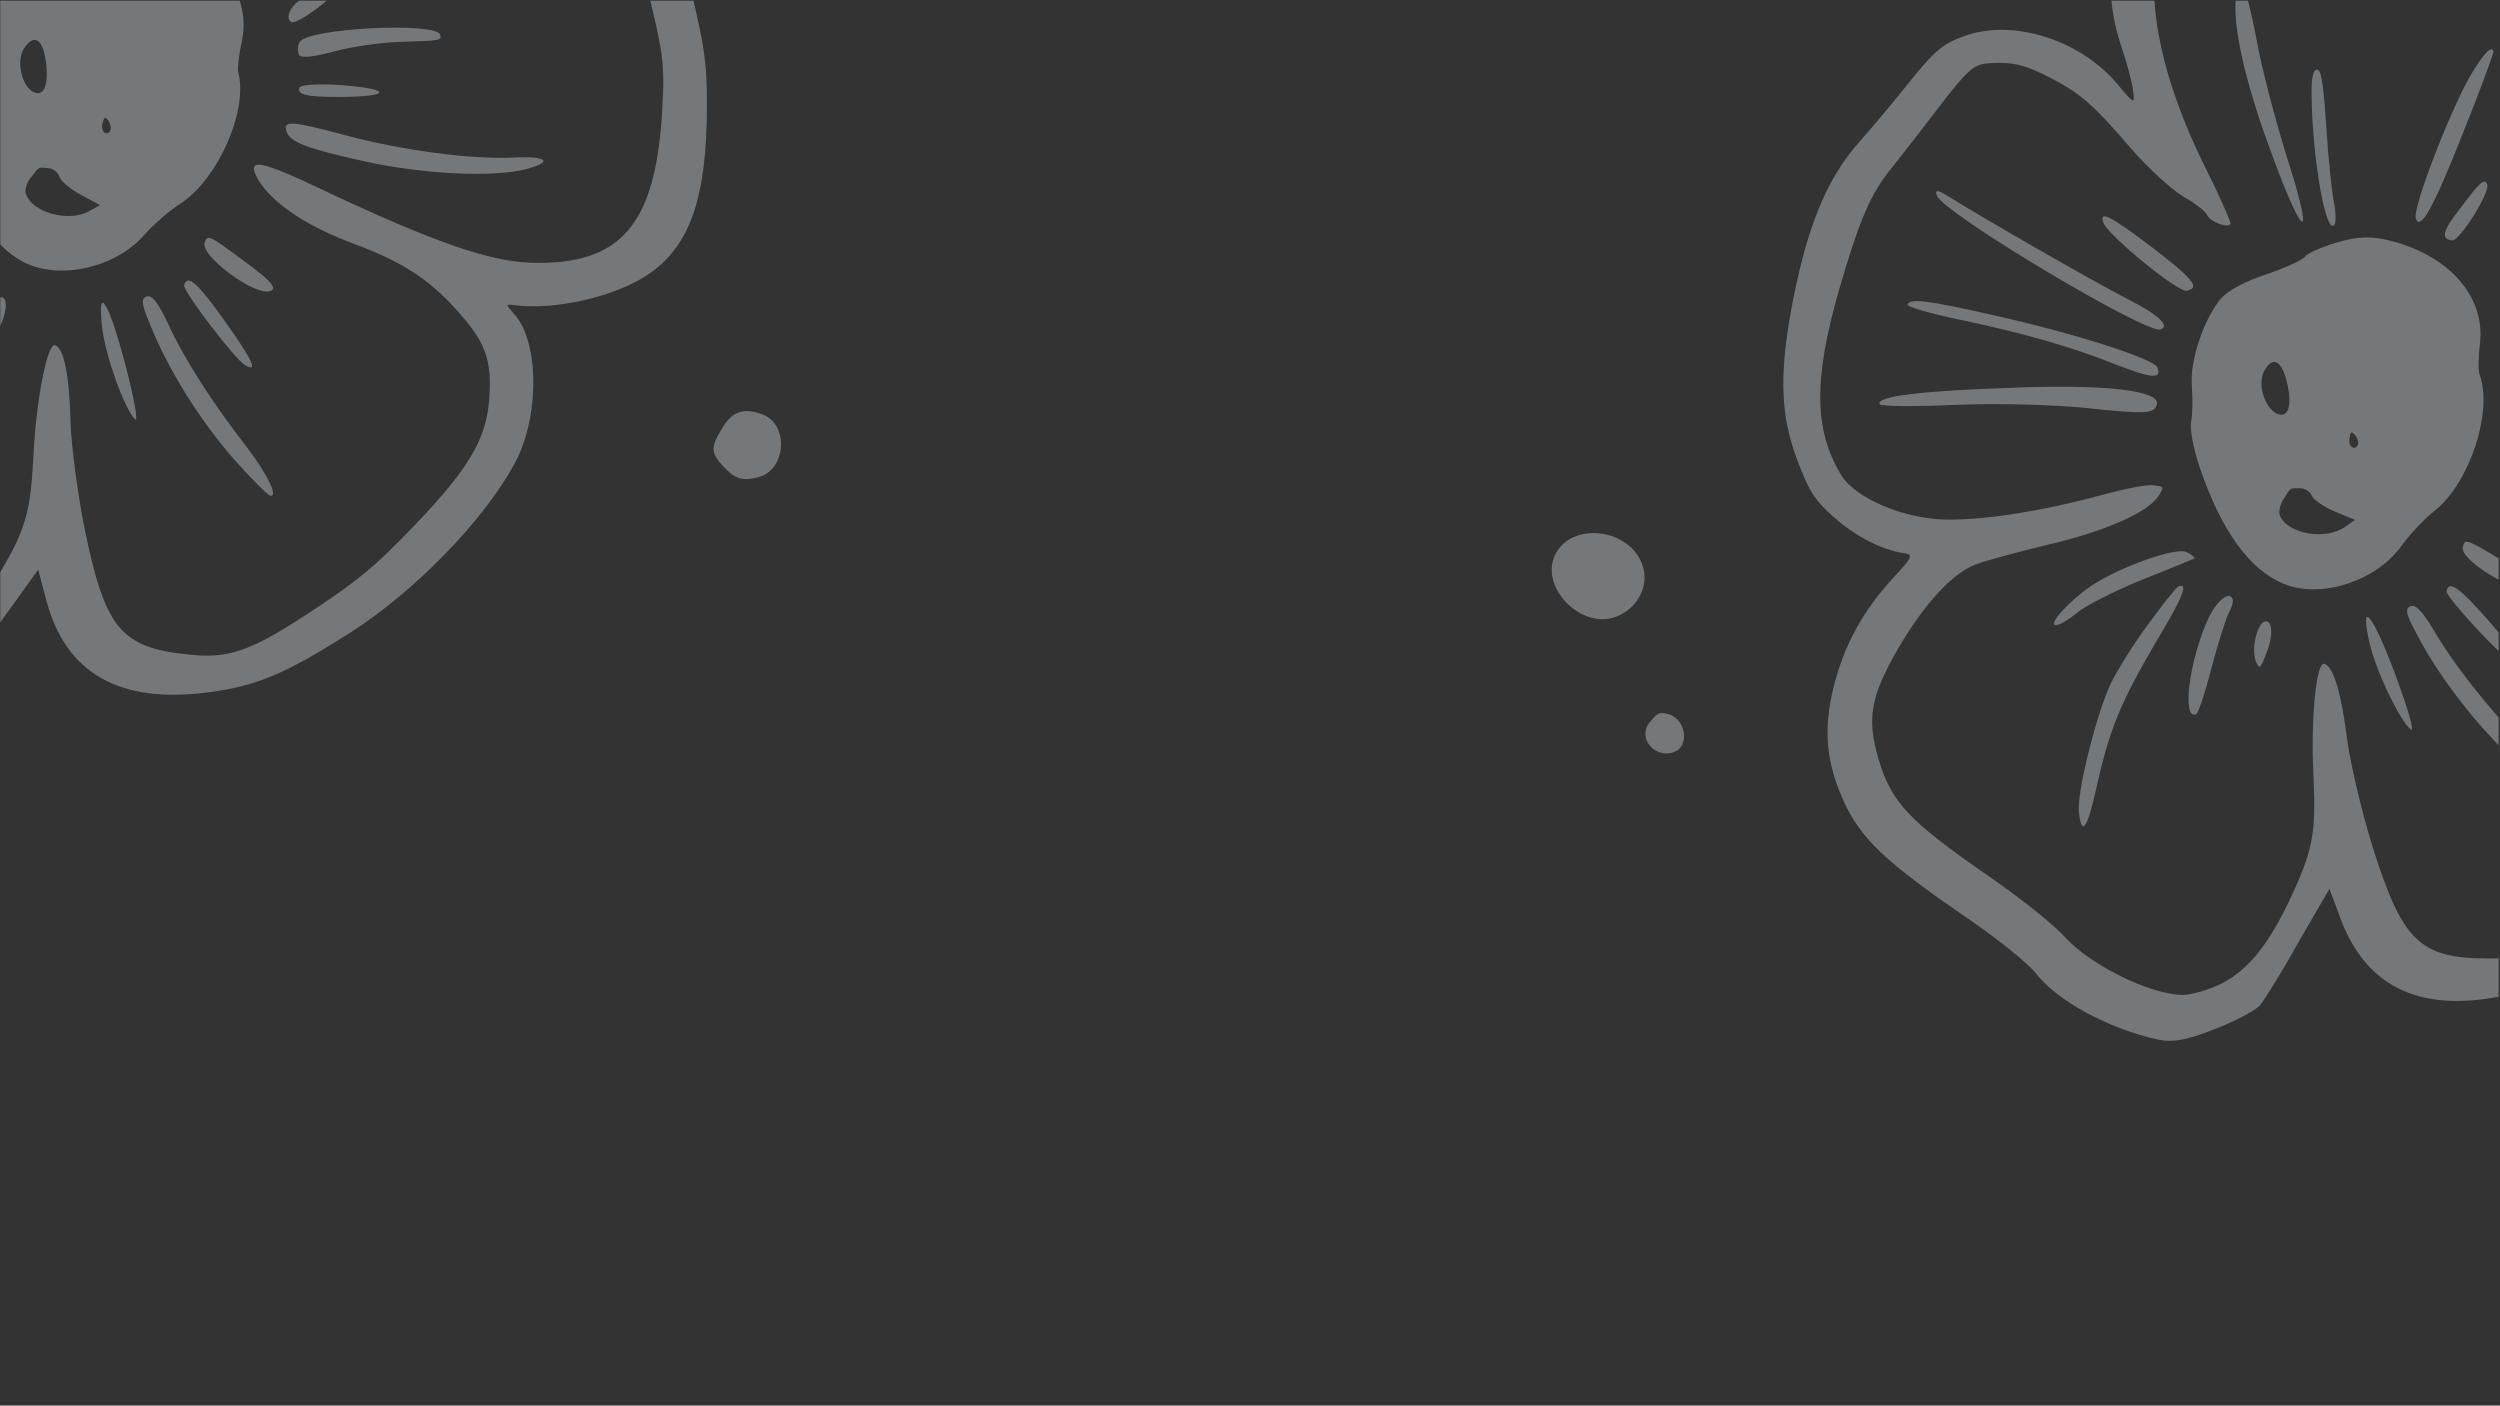 <svg xmlns="http://www.w3.org/2000/svg" xmlns:xlink="http://www.w3.org/1999/xlink" width="1366" zoomAndPan="magnify" viewBox="0 0 1024.5 576" height="768" preserveAspectRatio="xMidYMid meet" version="1.0"><rect x="0" y="0" width="1024.5" height="576" fill="#333333" stroke="none"/><defs><filter x="0%" y="0%" width="100%" height="100%" id="7b9de10a29"><feColorMatrix values="0 0 0 0 1 0 0 0 0 1 0 0 0 0 1 0 0 0 1 0" color-interpolation-filters="sRGB"/></filter><clipPath id="199e9db903"><path d="M 571 0.141 L 1024 0.141 L 1024 517 L 571 517 Z M 571 0.141 " clip-rule="nonzero"/></clipPath><mask id="981e5f9418"><g filter="url(#7b9de10a29)"><rect x="-102.45" width="1229.4" fill="#000000" y="-57.6" height="691.2" fill-opacity="0.37"/></g></mask><clipPath id="209fc9b439"><path d="M 159 0.141 L 453 0.141 L 453 427 L 159 427 Z M 159 0.141 " clip-rule="nonzero"/></clipPath><clipPath id="2e4f937711"><path d="M -5.133 66.031 L 537.797 -136.477 L 706.508 315.852 L 163.574 518.355 Z M -5.133 66.031 " clip-rule="nonzero"/></clipPath><clipPath id="3713ab4d2e"><path d="M -5.133 66.031 L 537.797 -136.477 L 706.508 315.852 L 163.574 518.355 Z M -5.133 66.031 " clip-rule="nonzero"/></clipPath><clipPath id="a16148e2e2"><path d="M 75.18 36.074 L 537.816 -136.48 L 706.586 316.004 L 243.949 488.562 Z M 75.18 36.074 " clip-rule="nonzero"/></clipPath><clipPath id="d64d2d3a9f"><path d="M 75.18 36.074 L 537.816 -136.48 L 706.508 315.797 L 243.871 488.352 Z M 75.18 36.074 " clip-rule="nonzero"/></clipPath><clipPath id="adf6565303"><path d="M 345 0.141 L 373 0.141 L 373 91 L 345 91 Z M 345 0.141 " clip-rule="nonzero"/></clipPath><clipPath id="1ba2cff460"><path d="M -5.133 66.031 L 537.797 -136.477 L 706.508 315.852 L 163.574 518.355 Z M -5.133 66.031 " clip-rule="nonzero"/></clipPath><clipPath id="8df261b9c3"><path d="M -5.133 66.031 L 537.797 -136.477 L 706.508 315.852 L 163.574 518.355 Z M -5.133 66.031 " clip-rule="nonzero"/></clipPath><clipPath id="27e195945e"><path d="M 222 78 L 316 78 L 316 136 L 222 136 Z M 222 78 " clip-rule="nonzero"/></clipPath><clipPath id="cff7ae38bd"><path d="M -5.133 66.031 L 537.797 -136.477 L 706.508 315.852 L 163.574 518.355 Z M -5.133 66.031 " clip-rule="nonzero"/></clipPath><clipPath id="95901df2f0"><path d="M -5.133 66.031 L 537.797 -136.477 L 706.508 315.852 L 163.574 518.355 Z M -5.133 66.031 " clip-rule="nonzero"/></clipPath><clipPath id="b16c7310cb"><path d="M 376 28 L 387 28 L 387 93 L 376 93 Z M 376 28 " clip-rule="nonzero"/></clipPath><clipPath id="6817b2e30b"><path d="M -5.133 66.031 L 537.797 -136.477 L 706.508 315.852 L 163.574 518.355 Z M -5.133 66.031 " clip-rule="nonzero"/></clipPath><clipPath id="ba2a1c322a"><path d="M -5.133 66.031 L 537.797 -136.477 L 706.508 315.852 L 163.574 518.355 Z M -5.133 66.031 " clip-rule="nonzero"/></clipPath><clipPath id="2c4876099b"><path d="M 418 20 L 451 20 L 451 91 L 418 91 Z M 418 20 " clip-rule="nonzero"/></clipPath><clipPath id="9e1fa42a40"><path d="M -5.133 66.031 L 537.797 -136.477 L 706.508 315.852 L 163.574 518.355 Z M -5.133 66.031 " clip-rule="nonzero"/></clipPath><clipPath id="d6159a2772"><path d="M -5.133 66.031 L 537.797 -136.477 L 706.508 315.852 L 163.574 518.355 Z M -5.133 66.031 " clip-rule="nonzero"/></clipPath><clipPath id="3af47babad"><path d="M 290 88 L 328 88 L 328 120 L 290 120 Z M 290 88 " clip-rule="nonzero"/></clipPath><clipPath id="6a1974b674"><path d="M -5.133 66.031 L 537.797 -136.477 L 706.508 315.852 L 163.574 518.355 Z M -5.133 66.031 " clip-rule="nonzero"/></clipPath><clipPath id="ad0f668ab7"><path d="M -5.133 66.031 L 537.797 -136.477 L 706.508 315.852 L 163.574 518.355 Z M -5.133 66.031 " clip-rule="nonzero"/></clipPath><clipPath id="62587460b4"><path d="M 210 123 L 314 123 L 314 154 L 210 154 Z M 210 123 " clip-rule="nonzero"/></clipPath><clipPath id="3b4a05a617"><path d="M -5.133 66.031 L 537.797 -136.477 L 706.508 315.852 L 163.574 518.355 Z M -5.133 66.031 " clip-rule="nonzero"/></clipPath><clipPath id="d9f167c77f"><path d="M -5.133 66.031 L 537.797 -136.477 L 706.508 315.852 L 163.574 518.355 Z M -5.133 66.031 " clip-rule="nonzero"/></clipPath><clipPath id="3e9beb07f7"><path d="M 199 158 L 313 158 L 313 169 L 199 169 Z M 199 158 " clip-rule="nonzero"/></clipPath><clipPath id="7e8a2fabac"><path d="M -5.133 66.031 L 537.797 -136.477 L 706.508 315.852 L 163.574 518.355 Z M -5.133 66.031 " clip-rule="nonzero"/></clipPath><clipPath id="95f9a1a12d"><path d="M -5.133 66.031 L 537.797 -136.477 L 706.508 315.852 L 163.574 518.355 Z M -5.133 66.031 " clip-rule="nonzero"/></clipPath><clipPath id="2257ab1cb9"><path d="M 430 74 L 449 74 L 449 99 L 430 99 Z M 430 74 " clip-rule="nonzero"/></clipPath><clipPath id="dc1d4e5e2b"><path d="M -5.133 66.031 L 537.797 -136.477 L 706.508 315.852 L 163.574 518.355 Z M -5.133 66.031 " clip-rule="nonzero"/></clipPath><clipPath id="11d4234373"><path d="M -5.133 66.031 L 537.797 -136.477 L 706.508 315.852 L 163.574 518.355 Z M -5.133 66.031 " clip-rule="nonzero"/></clipPath><clipPath id="f4d5241c52"><path d="M 326 97 L 447 97 L 447 242 L 326 242 Z M 326 97 " clip-rule="nonzero"/></clipPath><clipPath id="86169f14fe"><path d="M -5.133 66.031 L 537.797 -136.477 L 706.508 315.852 L 163.574 518.355 Z M -5.133 66.031 " clip-rule="nonzero"/></clipPath><clipPath id="a445d35041"><path d="M -5.133 66.031 L 537.797 -136.477 L 706.508 315.852 L 163.574 518.355 Z M -5.133 66.031 " clip-rule="nonzero"/></clipPath><clipPath id="8eb218182a"><path d="M 270 225 L 329 225 L 329 257 L 270 257 Z M 270 225 " clip-rule="nonzero"/></clipPath><clipPath id="bbdb9261bd"><path d="M -5.133 66.031 L 537.797 -136.477 L 706.508 315.852 L 163.574 518.355 Z M -5.133 66.031 " clip-rule="nonzero"/></clipPath><clipPath id="3740ce0e7a"><path d="M -5.133 66.031 L 537.797 -136.477 L 706.508 315.852 L 163.574 518.355 Z M -5.133 66.031 " clip-rule="nonzero"/></clipPath><clipPath id="928bea5ddd"><path d="M 280 240 L 324 240 L 324 339 L 280 339 Z M 280 240 " clip-rule="nonzero"/></clipPath><clipPath id="b495e24399"><path d="M -5.133 66.031 L 537.797 -136.477 L 706.508 315.852 L 163.574 518.355 Z M -5.133 66.031 " clip-rule="nonzero"/></clipPath><clipPath id="1b46f2084b"><path d="M -5.133 66.031 L 537.797 -136.477 L 706.508 315.852 L 163.574 518.355 Z M -5.133 66.031 " clip-rule="nonzero"/></clipPath><clipPath id="9f171aa41d"><path d="M 325 244 L 345 244 L 345 293 L 325 293 Z M 325 244 " clip-rule="nonzero"/></clipPath><clipPath id="0c6f7d9fdc"><path d="M -5.133 66.031 L 537.797 -136.477 L 706.508 315.852 L 163.574 518.355 Z M -5.133 66.031 " clip-rule="nonzero"/></clipPath><clipPath id="7cd1342eaa"><path d="M -5.133 66.031 L 537.797 -136.477 L 706.508 315.852 L 163.574 518.355 Z M -5.133 66.031 " clip-rule="nonzero"/></clipPath><clipPath id="d67b104d7b"><path d="M 438 222 L 453 222 L 453 242 L 438 242 Z M 438 222 " clip-rule="nonzero"/></clipPath><clipPath id="b0e889fc35"><path d="M -5.133 66.031 L 537.797 -136.477 L 706.508 315.852 L 163.574 518.355 Z M -5.133 66.031 " clip-rule="nonzero"/></clipPath><clipPath id="a3ad191877"><path d="M -5.133 66.031 L 537.797 -136.477 L 706.508 315.852 L 163.574 518.355 Z M -5.133 66.031 " clip-rule="nonzero"/></clipPath><clipPath id="af28f81c5b"><path d="M 352 254 L 360 254 L 360 274 L 352 274 Z M 352 254 " clip-rule="nonzero"/></clipPath><clipPath id="ce4ba659e7"><path d="M -5.133 66.031 L 537.797 -136.477 L 706.508 315.852 L 163.574 518.355 Z M -5.133 66.031 " clip-rule="nonzero"/></clipPath><clipPath id="b2427a0a02"><path d="M -5.133 66.031 L 537.797 -136.477 L 706.508 315.852 L 163.574 518.355 Z M -5.133 66.031 " clip-rule="nonzero"/></clipPath><clipPath id="89efa7a9eb"><path d="M 398 252 L 418 252 L 418 300 L 398 300 Z M 398 252 " clip-rule="nonzero"/></clipPath><clipPath id="4600b06f8b"><path d="M -5.133 66.031 L 537.797 -136.477 L 706.508 315.852 L 163.574 518.355 Z M -5.133 66.031 " clip-rule="nonzero"/></clipPath><clipPath id="5938a43f5c"><path d="M -5.133 66.031 L 537.797 -136.477 L 706.508 315.852 L 163.574 518.355 Z M -5.133 66.031 " clip-rule="nonzero"/></clipPath><clipPath id="6897affaee"><path d="M 431 240 L 453 240 L 453 274 L 431 274 Z M 431 240 " clip-rule="nonzero"/></clipPath><clipPath id="fcc694b372"><path d="M -5.133 66.031 L 537.797 -136.477 L 706.508 315.852 L 163.574 518.355 Z M -5.133 66.031 " clip-rule="nonzero"/></clipPath><clipPath id="71a8ba5570"><path d="M -5.133 66.031 L 537.797 -136.477 L 706.508 315.852 L 163.574 518.355 Z M -5.133 66.031 " clip-rule="nonzero"/></clipPath><clipPath id="cf98b54a99"><path d="M 415 248 L 453 248 L 453 325 L 415 325 Z M 415 248 " clip-rule="nonzero"/></clipPath><clipPath id="7dbb661057"><path d="M -5.133 66.031 L 537.797 -136.477 L 706.508 315.852 L 163.574 518.355 Z M -5.133 66.031 " clip-rule="nonzero"/></clipPath><clipPath id="1c509bbee0"><path d="M -5.133 66.031 L 537.797 -136.477 L 706.508 315.852 L 163.574 518.355 Z M -5.133 66.031 " clip-rule="nonzero"/></clipPath><clipPath id="f1d292e4f2"><path d="M 64 218 L 103 218 L 103 254 L 64 254 Z M 64 218 " clip-rule="nonzero"/></clipPath><clipPath id="44bbac1615"><path d="M -5.133 66.031 L 537.797 -136.477 L 706.508 315.852 L 163.574 518.355 Z M -5.133 66.031 " clip-rule="nonzero"/></clipPath><clipPath id="db3306617b"><path d="M -5.133 66.031 L 537.797 -136.477 L 706.508 315.852 L 163.574 518.355 Z M -5.133 66.031 " clip-rule="nonzero"/></clipPath><clipPath id="2464b68bca"><path d="M 103 292 L 120 292 L 120 309 L 103 309 Z M 103 292 " clip-rule="nonzero"/></clipPath><clipPath id="fe9c8ce35a"><path d="M -5.133 66.031 L 537.797 -136.477 L 706.508 315.852 L 163.574 518.355 Z M -5.133 66.031 " clip-rule="nonzero"/></clipPath><clipPath id="d9e31bf8f5"><path d="M -5.133 66.031 L 537.797 -136.477 L 706.508 315.852 L 163.574 518.355 Z M -5.133 66.031 " clip-rule="nonzero"/></clipPath><clipPath id="054b871ae6"><rect x="0" width="453" y="0" height="517"/></clipPath><clipPath id="d48bc90127"><path d="M 0 0.141 L 343 0.141 L 343 344 L 0 344 Z M 0 0.141 " clip-rule="nonzero"/></clipPath><mask id="d7d7a1e001"><g filter="url(#7b9de10a29)"><rect x="-102.45" width="1229.4" fill="#000000" y="-57.6" height="691.2" fill-opacity="0.37"/></g></mask><clipPath id="c5cacf4f5e"><path d="M 0 0.141 L 290 0.141 L 290 290 L 0 290 Z M 0 0.141 " clip-rule="nonzero"/></clipPath><clipPath id="105a5013df"><path d="M -341.793 -101.613 L 218.449 -249.629 L 341.766 217.121 L -218.48 365.137 Z M -341.793 -101.613 " clip-rule="nonzero"/></clipPath><clipPath id="5da3e92eed"><path d="M -341.793 -101.613 L 218.449 -249.629 L 341.766 217.121 L -218.48 365.137 Z M -341.793 -101.613 " clip-rule="nonzero"/></clipPath><clipPath id="9a98d26131"><path d="M -258.918 -123.508 L 218.469 -249.633 L 341.828 217.281 L -135.559 343.406 Z M -258.918 -123.508 " clip-rule="nonzero"/></clipPath><clipPath id="5de69c0780"><path d="M -258.918 -123.508 L 218.469 -249.633 L 341.77 217.066 L -135.617 343.191 Z M -258.918 -123.508 " clip-rule="nonzero"/></clipPath><clipPath id="b28159ab86"><path d="M 0 0.141 L 100 0.141 L 100 111 L 0 111 Z M 0 0.141 " clip-rule="nonzero"/></clipPath><clipPath id="652e3877ff"><path d="M -341.793 -101.613 L 218.449 -249.629 L 341.766 217.121 L -218.48 365.137 Z M -341.793 -101.613 " clip-rule="nonzero"/></clipPath><clipPath id="80463d5aaa"><path d="M -341.793 -101.613 L 218.449 -249.629 L 341.766 217.121 L -218.48 365.137 Z M -341.793 -101.613 " clip-rule="nonzero"/></clipPath><clipPath id="d8dc03e182"><path d="M 118 0.141 L 137 0.141 L 137 10 L 118 10 Z M 118 0.141 " clip-rule="nonzero"/></clipPath><clipPath id="b7b189625c"><path d="M -341.793 -101.613 L 218.449 -249.629 L 341.766 217.121 L -218.48 365.137 Z M -341.793 -101.613 " clip-rule="nonzero"/></clipPath><clipPath id="408b890ddb"><path d="M -341.793 -101.613 L 218.449 -249.629 L 341.766 217.121 L -218.48 365.137 Z M -341.793 -101.613 " clip-rule="nonzero"/></clipPath><clipPath id="3f37750507"><path d="M 122 11 L 181 11 L 181 24 L 122 24 Z M 122 11 " clip-rule="nonzero"/></clipPath><clipPath id="9dced0c8e5"><path d="M -341.793 -101.613 L 218.449 -249.629 L 341.766 217.121 L -218.48 365.137 Z M -341.793 -101.613 " clip-rule="nonzero"/></clipPath><clipPath id="23a29adc98"><path d="M -341.793 -101.613 L 218.449 -249.629 L 341.766 217.121 L -218.48 365.137 Z M -341.793 -101.613 " clip-rule="nonzero"/></clipPath><clipPath id="e98b397ae7"><path d="M 122 34 L 156 34 L 156 40 L 122 40 Z M 122 34 " clip-rule="nonzero"/></clipPath><clipPath id="822a8f831a"><path d="M -341.793 -101.613 L 218.449 -249.629 L 341.766 217.121 L -218.48 365.137 Z M -341.793 -101.613 " clip-rule="nonzero"/></clipPath><clipPath id="e6f529c5f4"><path d="M -341.793 -101.613 L 218.449 -249.629 L 341.766 217.121 L -218.48 365.137 Z M -341.793 -101.613 " clip-rule="nonzero"/></clipPath><clipPath id="ca01a8fdad"><path d="M 117 50 L 223 50 L 223 72 L 117 72 Z M 117 50 " clip-rule="nonzero"/></clipPath><clipPath id="f9ef52a1ec"><path d="M -341.793 -101.613 L 218.449 -249.629 L 341.766 217.121 L -218.48 365.137 Z M -341.793 -101.613 " clip-rule="nonzero"/></clipPath><clipPath id="d22f84b969"><path d="M -341.793 -101.613 L 218.449 -249.629 L 341.766 217.121 L -218.48 365.137 Z M -341.793 -101.613 " clip-rule="nonzero"/></clipPath><clipPath id="27ebf75f14"><path d="M 83 97 L 112 97 L 112 120 L 83 120 Z M 83 97 " clip-rule="nonzero"/></clipPath><clipPath id="6e74cf98fa"><path d="M -341.793 -101.613 L 218.449 -249.629 L 341.766 217.121 L -218.48 365.137 Z M -341.793 -101.613 " clip-rule="nonzero"/></clipPath><clipPath id="4a0ff79ca9"><path d="M -341.793 -101.613 L 218.449 -249.629 L 341.766 217.121 L -218.48 365.137 Z M -341.793 -101.613 " clip-rule="nonzero"/></clipPath><clipPath id="be3a3421e9"><path d="M 0 121 L 3 121 L 3 141 L 0 141 Z M 0 121 " clip-rule="nonzero"/></clipPath><clipPath id="4d44cdc789"><path d="M -341.793 -101.613 L 218.449 -249.629 L 341.766 217.121 L -218.48 365.137 Z M -341.793 -101.613 " clip-rule="nonzero"/></clipPath><clipPath id="b203a0543a"><path d="M -341.793 -101.613 L 218.449 -249.629 L 341.766 217.121 L -218.48 365.137 Z M -341.793 -101.613 " clip-rule="nonzero"/></clipPath><clipPath id="f502f9e09e"><path d="M 41 124 L 56 124 L 56 172 L 41 172 Z M 41 124 " clip-rule="nonzero"/></clipPath><clipPath id="8778fd44af"><path d="M -341.793 -101.613 L 218.449 -249.629 L 341.766 217.121 L -218.48 365.137 Z M -341.793 -101.613 " clip-rule="nonzero"/></clipPath><clipPath id="55144cfd2c"><path d="M -341.793 -101.613 L 218.449 -249.629 L 341.766 217.121 L -218.48 365.137 Z M -341.793 -101.613 " clip-rule="nonzero"/></clipPath><clipPath id="ab89581513"><path d="M 75 114 L 104 114 L 104 151 L 75 151 Z M 75 114 " clip-rule="nonzero"/></clipPath><clipPath id="8dcbffe0b8"><path d="M -341.793 -101.613 L 218.449 -249.629 L 341.766 217.121 L -218.48 365.137 Z M -341.793 -101.613 " clip-rule="nonzero"/></clipPath><clipPath id="14effbd153"><path d="M -341.793 -101.613 L 218.449 -249.629 L 341.766 217.121 L -218.48 365.137 Z M -341.793 -101.613 " clip-rule="nonzero"/></clipPath><clipPath id="540169052a"><path d="M 58 121 L 112 121 L 112 204 L 58 204 Z M 58 121 " clip-rule="nonzero"/></clipPath><clipPath id="05cd87d7f5"><path d="M -341.793 -101.613 L 218.449 -249.629 L 341.766 217.121 L -218.48 365.137 Z M -341.793 -101.613 " clip-rule="nonzero"/></clipPath><clipPath id="95449189bd"><path d="M -341.793 -101.613 L 218.449 -249.629 L 341.766 217.121 L -218.48 365.137 Z M -341.793 -101.613 " clip-rule="nonzero"/></clipPath><clipPath id="ab70465d2c"><path d="M 292 168 L 321 168 L 321 197 L 292 197 Z M 292 168 " clip-rule="nonzero"/></clipPath><clipPath id="c5c26220ee"><path d="M -341.793 -101.613 L 218.449 -249.629 L 341.766 217.121 L -218.48 365.137 Z M -341.793 -101.613 " clip-rule="nonzero"/></clipPath><clipPath id="b79b213d8c"><path d="M -341.793 -101.613 L 218.449 -249.629 L 341.766 217.121 L -218.48 365.137 Z M -341.793 -101.613 " clip-rule="nonzero"/></clipPath><clipPath id="16820e3f7a"><rect x="0" width="343" y="0" height="344"/></clipPath></defs><g clip-path="url(#199e9db903)"><g mask="url(#981e5f9418)"><g transform="matrix(1, 0, 0, 1, 571, 0)"><g clip-path="url(#054b871ae6)"><g clip-path="url(#209fc9b439)"><g clip-path="url(#2e4f937711)"><g clip-path="url(#3713ab4d2e)"><g clip-path="url(#a16148e2e2)"><g clip-path="url(#d64d2d3a9f)"><path fill="#e7eef6" d="M 375.559 -45.371 C 452.504 -32.488 470.555 -26.582 492.059 -7.73 C 498.953 -1.57 501.465 2.09 503.516 10.051 C 506.945 22.328 504.715 30.512 494.207 45.457 C 489.664 51.746 482.793 61.664 478.902 67.246 C 474.812 72.906 469.984 82.75 467.957 89.02 C 462.203 107.477 464.195 107.883 481.254 91.41 C 499.043 74.438 523.688 58.582 541.812 52.973 C 554.941 48.762 558.746 48.496 568.164 50.953 C 574.207 52.375 582.816 56.977 587.445 60.762 C 595.52 67.629 596.398 69.371 607.328 99.293 C 617.758 128.484 618.707 132.266 619.531 151.715 C 621.461 198.777 609.012 216.516 572.328 219.172 C 555.066 220.328 531.574 214.617 486.055 198.516 C 457.352 188.086 451.684 187.668 457.285 195.918 C 463.668 205.027 478.945 213.34 499.293 218.617 C 520.949 224.324 533.031 230.844 547.137 244.648 C 557.574 254.77 560.562 262.156 560.656 278.43 C 560.582 293.621 554.562 306.434 535.398 330.812 C 520.602 349.656 514.293 356.145 492.695 373.387 C 473.02 389 464.371 392.914 448.703 392.785 C 420.434 392.758 413.445 385.719 401.094 346.445 C 396.707 332.23 392.133 312.57 390.84 302.945 C 388.457 283.617 385.074 272.703 381.375 272.02 C 378.148 271.383 375.863 295.438 377.086 318.414 C 378.125 342.148 376.852 348.598 366.84 369.789 C 355.16 393.902 344.41 403.887 326.211 407.457 C 314.848 409.629 286.879 396.855 275.191 383.984 C 270.512 378.84 256.426 367.555 243.793 358.941 C 211.262 336.387 204.117 328.941 198.781 310.945 C 193.898 294.156 195.629 285.242 206.922 265.637 C 217.461 247.695 228.672 235.242 238.477 231.355 C 242.914 229.699 256.473 226.02 268.496 223.145 C 291.328 217.844 309.102 210.066 313.5 203.371 C 315.949 199.473 315.875 199.27 311.367 198.883 C 308.898 198.426 299.297 200.402 290.121 202.902 C 267.184 209.16 244.027 212.977 227.477 212.945 C 209.762 212.887 189.375 204.414 183.371 194.477 C 172.293 175.863 172.176 155.23 182.672 118.695 C 191.238 89.309 195.59 79.418 204.402 68.551 C 208.312 63.645 217.176 52.297 224.273 42.988 C 235.082 28.852 238.059 26.363 243.426 25.969 C 253.477 25.207 258.488 26.324 269.59 32.062 C 281.871 38.508 287.004 43.023 302.844 61.469 C 309.656 69.266 319.012 77.723 323.742 80.551 C 328.676 83.309 332.953 86.766 333.402 87.977 C 334.457 90.801 341.984 93.734 343.07 91.723 C 343.25 90.965 338.508 80.098 332.281 67.719 C 317.395 37.664 310.039 8.703 312.02 -12.48 C 313.867 -31.547 318.66 -36.555 342.559 -44.547 C 353.32 -48.332 357.68 -48.352 375.559 -45.371 Z M 311.148 -48.684 C 294.273 -36.648 289.031 -7.582 298.66 20.07 C 300.562 25.793 302.664 33.277 303.062 36.805 C 303.957 42.902 303.754 42.98 296.641 34.375 C 281.359 16.188 253.535 7.492 233.77 14.867 C 225.426 17.75 221.793 20.941 212.652 32.16 C 206.719 39.656 197.051 51.305 191.219 57.844 C 177.262 73.387 168.938 94.184 162.727 128.66 C 158.195 154.703 158.82 170.551 165.441 188.297 C 170.105 200.801 172.566 204.938 180.09 211.551 C 189.094 219.68 200.195 225.418 209.16 226.668 C 213.266 227.207 212.758 228.312 204.883 236.762 C 192.289 250.422 184.68 264.516 180.445 281.488 C 176.027 299.215 177.391 312.723 184.77 328.809 C 191.77 343.883 201.98 353.402 233.812 375.297 C 246.996 384.164 260.18 394.871 263.246 398.781 C 271.816 410.055 293.137 421.633 313.383 426.027 C 319.352 427.246 324.566 426.449 336.188 421.883 C 344.457 418.801 352.879 414.281 355.051 412.094 C 356.945 409.777 364.293 398.078 371.016 385.922 L 383.602 364.227 L 388.117 376.328 C 399.023 405.57 422.41 415.914 458.676 407.211 C 477.656 402.66 488.348 396.832 512.742 377.859 C 537.793 358.176 562.715 327.055 573.414 302.16 C 582.039 282.172 578.898 250.953 567.223 240.602 C 563.426 237.195 563.352 236.992 567.305 237.129 C 583.809 237.633 607.5 229.715 620.016 219.535 C 636.238 206.363 641.238 185.891 637.598 148.422 C 635.77 129.348 633.891 122.465 623.086 92.27 C 611.781 61.336 609.797 57.25 602.805 50.211 C 591.941 39.559 578.703 33.012 564.621 31.602 C 554.297 30.398 549.355 31.32 535.441 36.512 L 518.703 42.754 L 522.375 31.047 C 528.531 10.602 522.164 -5.863 500.809 -26.156 C 477.699 -48.086 442.699 -59.383 377.613 -66.352 C 356.152 -68.457 354.992 -68.484 337.926 -61.887 C 328.047 -58.203 316.195 -52.402 311.148 -48.684 " fill-opacity="1" fill-rule="evenodd"/></g></g></g></g></g><g clip-path="url(#adf6565303)"><g clip-path="url(#1ba2cff460)"><g clip-path="url(#8df261b9c3)"><path fill="#e7eef6" d="M 345.301 -1.461 C 343.82 10.578 349.07 33.891 360.051 63.332 C 373.391 99.711 377.695 100.172 366.07 64.074 C 361.461 49.254 355.805 27.93 353.758 16.289 C 349.191 -7.047 346.68 -12.547 345.301 -1.461 " fill-opacity="1" fill-rule="evenodd"/></g></g></g><g clip-path="url(#27e195945e)"><g clip-path="url(#cff7ae38bd)"><g clip-path="url(#95901df2f0)"><path fill="#e7eef6" d="M 222.723 80.098 C 224.875 87.102 308.777 137.133 314.426 135.027 C 318.461 133.523 313.531 128.93 299.938 122.055 C 285.719 114.723 240.668 88.793 228.062 80.863 C 223.254 77.828 221.742 77.473 222.723 80.098 " fill-opacity="1" fill-rule="evenodd"/></g></g></g><g clip-path="url(#b16c7310cb)"><g clip-path="url(#6817b2e30b)"><g clip-path="url(#ba2a1c322a)"><path fill="#e7eef6" d="M 376.297 35.449 C 375.98 59.23 381.363 93.98 385.191 92.551 C 386.402 92.102 386.383 87.742 385.387 82.602 C 384.461 77.66 383.301 65.918 382.637 56.75 C 381.141 33.641 380.32 27.746 378.102 28.574 C 377.09 28.949 376.379 31.973 376.297 35.449 " fill-opacity="1" fill-rule="evenodd"/></g></g></g><g clip-path="url(#2c4876099b)"><g clip-path="url(#9e1fa42a40)"><g clip-path="url(#d6159a2772)"><path fill="#e7eef6" d="M 442.289 29.445 C 434.355 42.051 417.426 85.352 419.004 89.586 C 420.887 94.629 426.016 85.594 438.086 55.133 C 445.352 37.031 451.07 21.574 450.844 20.969 C 450.02 18.75 447.316 21.367 442.289 29.445 " fill-opacity="1" fill-rule="evenodd"/></g></g></g><g clip-path="url(#3af47babad)"><g clip-path="url(#6a1974b674)"><g clip-path="url(#ad0f668ab7)"><path fill="#e7eef6" d="M 291.023 91.379 C 293.254 96.746 321.383 119.797 325.035 119.125 C 330.855 118.102 328.141 114.52 310.152 100.781 C 293.852 88.484 288.992 85.934 291.023 91.379 " fill-opacity="1" fill-rule="evenodd"/></g></g></g><g clip-path="url(#62587460b4)"><g clip-path="url(#3b4a05a617)"><g clip-path="url(#d9f167c77f)"><path fill="#e7eef6" d="M 210.676 124.793 C 210.297 125.625 219.863 128.484 231.801 130.926 C 259.254 136.77 277.281 141.988 295.582 149.176 C 310.637 155.047 314.945 155.508 313.141 150.668 C 311.785 147.039 279.957 136.855 246.59 129.312 C 217.758 122.84 212.016 122.227 210.676 124.793 " fill-opacity="1" fill-rule="evenodd"/></g></g></g><g clip-path="url(#3e9beb07f7)"><g clip-path="url(#7e8a2fabac)"><g clip-path="url(#95f9a1a12d)"><path fill="#e7eef6" d="M 199.242 165.586 C 199.617 166.594 213.648 166.641 230.379 165.914 C 247.109 165.191 271.242 165.836 284.164 167.219 C 308.57 169.832 312.176 169.637 312.91 165.457 C 313.879 160.043 291.309 157.434 254.855 158.852 C 216.281 160.148 198.039 162.355 199.242 165.586 " fill-opacity="1" fill-rule="evenodd"/></g></g></g><g clip-path="url(#2257ab1cb9)"><g clip-path="url(#dc1d4e5e2b)"><g clip-path="url(#11d4234373)"><path fill="#e7eef6" d="M 437.504 84.984 C 429.879 94.723 429.168 97.742 433.828 98.531 C 436.773 99.039 449.484 78.91 448.277 75.684 C 447.227 72.859 445.309 74.492 437.504 84.984 " fill-opacity="1" fill-rule="evenodd"/></g></g></g><g clip-path="url(#f4d5241c52)"><g clip-path="url(#86169f14fe)"><g clip-path="url(#a445d35041)"><path fill="#e7eef6" d="M 371.551 200.098 C 373.59 200.027 375.754 201.52 376.355 203.129 C 376.957 204.746 381.285 207.727 385.918 209.672 L 394.074 213.066 L 389.887 216.004 C 381.84 221.531 366.352 218.809 363.289 211.219 C 362.688 209.605 363.398 206.586 364.891 204.422 C 367.922 199.613 367.191 200.117 371.551 200.098 Z M 395.234 182.305 C 393.973 185.074 391.027 182.727 391.867 179.43 C 392.246 176.758 392.652 176.605 394.285 178.527 C 395.215 179.785 395.617 181.477 395.234 182.305 Z M 365.734 154.945 C 368.535 164.926 367.266 171.375 362.508 169.703 C 357.473 167.906 354.062 158.148 356.594 152.609 C 359.703 146.168 363.48 147.055 365.734 154.945 Z M 373.582 105.152 C 373.074 106.258 366.242 109.5 358.504 112.152 C 349.277 115.137 342.395 118.852 339.438 122.02 C 332.496 129.895 326.246 147.617 327.234 158.277 C 327.625 163.645 327.516 170.117 326.93 172.863 C 326.348 175.609 327.793 183.797 330.301 191.137 C 339.27 217.652 351.008 233.719 365.031 239.289 C 380.234 245.562 402.922 238.02 413.176 223.629 C 416.359 219.223 422.391 212.609 427.031 209.039 C 441.137 197.578 450.734 168.496 445.094 153.371 C 444.566 151.961 444.574 146.441 445.266 140.902 C 447.594 121.887 433.039 105.031 409.113 98.789 C 401.207 96.684 395.488 96.754 386.59 99.379 C 379.988 101.383 374.289 103.969 373.582 105.152 " fill-opacity="1" fill-rule="evenodd"/></g></g></g><g clip-path="url(#8eb218182a)"><g clip-path="url(#bbdb9261bd)"><g clip-path="url(#3740ce0e7a)"><path fill="#e7eef6" d="M 286.051 240.027 C 277.07 246.137 267.758 256.273 271.637 256.203 C 273.199 256.078 276.93 253.77 280.109 251.203 C 283.012 248.516 294.988 242.441 306.535 237.676 C 318.156 233.109 327.891 229.02 328.293 228.867 C 328.621 228.52 327.285 227.406 325.273 226.316 C 321.172 223.945 298.031 232.117 286.051 240.027 " fill-opacity="1" fill-rule="evenodd"/></g></g></g><g clip-path="url(#928bea5ddd)"><g clip-path="url(#b495e24399)"><g clip-path="url(#1b46f2084b)"><path fill="#e7eef6" d="M 309.68 255.34 C 303.695 263.316 296.797 274.387 294.066 280 C 288.227 292.059 279.926 325.246 280.949 332.91 C 282.062 343.289 284.516 339.387 288.324 321.887 C 293.504 298.816 297.957 287.969 312.41 263.281 C 323.605 244.633 325.98 238.691 321.746 240.27 C 320.941 240.57 315.461 247.441 309.68 255.34 " fill-opacity="1" fill-rule="evenodd"/></g></g></g><g clip-path="url(#9f171aa41d)"><g clip-path="url(#0c6f7d9fdc)"><g clip-path="url(#7cd1342eaa)"><path fill="#e7eef6" d="M 333.742 253.945 C 326.102 271.039 323.062 294.914 328.91 292.734 C 329.918 292.359 332.68 283.746 335.32 273.574 C 337.957 263.398 341.273 253.203 342.359 251.191 C 343.574 248.898 344.309 246.559 343.934 245.551 C 342.578 241.918 337.281 246.191 333.742 253.945 " fill-opacity="1" fill-rule="evenodd"/></g></g></g><g clip-path="url(#d67b104d7b)"><g clip-path="url(#b0e889fc35)"><g clip-path="url(#a3ad191877)"><path fill="#e7eef6" d="M 438.266 224.379 C 437.301 229.793 460.402 243.688 466.652 241.355 C 470.285 240.004 466.84 236.926 453.625 229.215 C 439.434 220.727 438.953 220.676 438.266 224.379 " fill-opacity="1" fill-rule="evenodd"/></g></g></g><g clip-path="url(#af28f81c5b)"><g clip-path="url(#ce4ba659e7)"><g clip-path="url(#b2427a0a02)"><path fill="#e7eef6" d="M 353.402 261.086 C 352.488 264.18 352.582 268.742 353.41 270.961 C 354.965 274.516 355.297 274.164 357.852 267.469 C 360.785 259.941 360.219 253.488 356.789 254.77 C 355.578 255.219 354.113 258.062 353.402 261.086 " fill-opacity="1" fill-rule="evenodd"/></g></g></g><g clip-path="url(#89efa7a9eb)"><g clip-path="url(#4600b06f8b)"><g clip-path="url(#5938a43f5c)"><path fill="#e7eef6" d="M 400.082 263.66 C 402.656 274.879 412.219 294.973 416.922 298.961 C 418.609 300.402 416.105 291.227 410.613 276.504 C 401.285 251.496 395.809 244.812 400.082 263.66 " fill-opacity="1" fill-rule="evenodd"/></g></g></g><g clip-path="url(#6897affaee)"><g clip-path="url(#fcc694b372)"><g clip-path="url(#71a8ba5570)"><path fill="#e7eef6" d="M 431.609 242.254 C 431.078 244.52 455.215 270.434 459.645 272.461 C 465.461 275.113 462.773 270.375 449.926 255.637 C 437.078 240.902 432.602 237.52 431.609 242.254 " fill-opacity="1" fill-rule="evenodd"/></g></g></g><g clip-path="url(#cf98b54a99)"><g clip-path="url(#7dbb661057)"><g clip-path="url(#1c509bbee0)"><path fill="#e7eef6" d="M 419.211 259.512 C 428.348 277.238 443.328 296.465 458.27 310.648 C 466.367 318.195 473.941 324.328 474.973 324.637 C 478.949 325.445 473.523 316.445 463.895 306.023 C 448.051 289.418 434.504 272.188 426.895 259.176 C 421.969 250.902 419.129 247.598 416.91 248.426 C 414.492 249.328 414.84 251.496 419.211 259.512 " fill-opacity="1" fill-rule="evenodd"/></g></g></g><g clip-path="url(#f1d292e4f2)"><g clip-path="url(#44bbac1615)"><g clip-path="url(#db3306617b)"><path fill="#e7eef6" d="M 66.164 227.625 C 60.094 240.914 77.047 258.027 91.16 252.762 C 100.238 249.375 105.141 239.738 101.984 231.266 C 96.34 216.137 72.488 213.781 66.164 227.625 " fill-opacity="1" fill-rule="evenodd"/></g></g></g><g clip-path="url(#2464b68bca)"><g clip-path="url(#fe9c8ce35a)"><g clip-path="url(#d9e31bf8f5)"><path fill="#e7eef6" d="M 105.016 296.066 C 99.789 302.379 107.184 311.109 115.047 308.176 C 121.703 305.695 119.734 294.254 112.453 292.602 C 108.879 291.641 108.348 292.066 105.016 296.066 " fill-opacity="1" fill-rule="evenodd"/></g></g></g></g></g></g></g><g clip-path="url(#d48bc90127)"><g mask="url(#d7d7a1e001)"><g transform="matrix(1, 0, 0, 1, 0, 0)"><g clip-path="url(#16820e3f7a)"><g clip-path="url(#c5cacf4f5e)"><g clip-path="url(#105a5013df)"><g clip-path="url(#5da3e92eed)"><g clip-path="url(#9a98d26131)"><g clip-path="url(#5de69c0780)"><path fill="#e7eef6" d="M 48.023 -174.957 C 123.324 -154.551 140.707 -146.898 160.25 -126.016 C 166.5 -119.207 168.641 -115.32 169.898 -107.191 C 172.102 -94.641 169.074 -86.715 157.145 -72.879 C 152.004 -67.066 144.188 -57.875 139.77 -52.703 C 135.141 -47.473 129.363 -38.156 126.727 -32.113 C 119.184 -14.316 121.125 -13.715 139.727 -28.426 C 159.102 -43.562 185.188 -56.91 203.773 -60.707 C 217.258 -63.602 221.07 -63.496 230.199 -60.121 C 236.074 -58.109 244.188 -52.684 248.418 -48.461 C 255.777 -40.832 256.48 -39.012 264.41 -8.156 C 271.91 21.918 272.484 25.777 271.387 45.211 C 268.672 92.238 254.535 108.664 217.766 107.691 C 200.477 107.141 177.66 99.141 133.945 78.633 C 106.414 65.422 100.812 64.453 105.578 73.211 C 111.031 82.902 125.414 92.684 145.141 99.941 C 166.133 107.75 177.508 115.43 190.188 130.562 C 199.578 141.66 201.82 149.305 200.312 165.508 C 198.738 180.617 191.488 192.777 170.016 215.148 C 153.434 232.441 146.516 238.277 123.324 253.309 C 102.207 266.902 93.211 269.945 77.633 268.277 C 49.508 265.465 43.246 257.77 34.824 217.469 C 31.859 202.891 29.246 182.875 28.906 173.172 C 28.441 153.703 26.148 142.508 22.535 141.461 C 19.387 140.512 14.742 164.223 13.691 187.211 C 12.391 210.93 10.488 217.223 -1.566 237.324 C -15.562 260.172 -27.246 269.047 -45.707 270.805 C -57.23 271.844 -83.801 256.379 -94.168 242.422 C -98.312 236.84 -111.223 224.219 -122.941 214.402 C -153.094 188.754 -159.469 180.641 -163.004 162.207 C -166.211 145.02 -163.609 136.316 -150.438 117.922 C -138.184 101.105 -125.801 89.816 -115.664 86.914 C -111.082 85.703 -97.227 83.379 -84.977 81.703 C -61.734 78.676 -43.281 72.691 -38.246 66.461 C -35.422 62.82 -35.48 62.613 -39.926 61.785 C -42.336 61.086 -52.086 62.105 -61.461 63.691 C -84.906 67.656 -108.328 69.172 -124.793 67.512 C -142.414 65.707 -161.871 55.266 -166.863 44.785 C -176.055 25.172 -174.137 4.629 -160.094 -30.695 C -148.672 -59.094 -143.367 -68.508 -133.527 -78.457 C -129.148 -82.953 -119.211 -93.371 -111.23 -101.934 C -99.082 -114.938 -95.875 -117.121 -90.496 -116.984 C -80.418 -116.754 -75.543 -115.148 -65.062 -108.344 C -53.473 -100.719 -48.812 -95.719 -34.867 -75.801 C -28.855 -67.371 -20.379 -58.035 -15.949 -54.75 C -11.312 -51.523 -7.398 -47.66 -7.066 -46.414 C -6.297 -43.5 0.906 -39.836 2.184 -41.73 C 2.438 -42.469 -1.211 -53.75 -6.188 -66.684 C -18.039 -98.059 -22.504 -127.602 -18.449 -148.488 C -14.73 -167.281 -9.465 -171.789 15.102 -177.391 C 26.188 -180.094 30.523 -179.684 48.023 -174.957 Z M -15.746 -184.602 C -33.727 -174.285 -41.805 -145.879 -34.949 -117.41 C -33.621 -111.531 -32.266 -103.871 -32.219 -100.324 C -31.926 -94.168 -32.137 -94.113 -38.367 -103.375 C -51.785 -122.98 -78.617 -134.371 -99.012 -128.984 C -107.598 -126.938 -111.527 -124.121 -121.73 -113.855 C -128.371 -106.98 -139.145 -96.344 -145.59 -90.41 C -161.012 -76.316 -171.344 -56.441 -180.922 -22.746 C -187.996 2.723 -188.934 18.555 -184.098 36.871 C -180.688 49.773 -178.645 54.133 -171.812 61.453 C -163.652 70.43 -153.172 77.234 -144.371 79.359 C -140.34 80.301 -140.953 81.352 -149.621 88.984 C -163.504 101.336 -172.461 114.609 -178.352 131.082 C -184.492 148.289 -184.469 161.867 -178.711 178.602 C -173.227 194.293 -164.004 204.77 -134.484 229.695 C -122.242 239.82 -110.176 251.773 -107.512 255.965 C -100.09 268.031 -80.02 281.652 -60.305 288.02 C -54.484 289.82 -49.215 289.543 -37.199 286.145 C -28.668 283.891 -19.84 280.223 -17.465 278.258 C -15.352 276.145 -6.883 265.223 1.004 253.789 L 15.664 233.441 L 18.965 245.93 C 26.938 276.102 49.191 288.703 86.141 283.613 C 105.473 280.953 116.688 276.211 142.832 259.73 C 169.699 242.617 197.566 214.102 210.672 190.383 C 221.223 171.34 221.172 139.965 210.574 128.512 C 207.133 124.75 207.078 124.539 211 125.062 C 227.371 127.191 251.73 121.648 265.188 112.75 C 282.629 101.238 289.621 81.359 289.691 43.715 C 289.75 24.555 288.559 17.52 280.785 -13.594 C 272.582 -45.492 271.012 -49.75 264.746 -57.449 C 254.984 -69.117 242.457 -76.938 228.582 -79.727 C 218.422 -81.941 213.418 -81.512 199.059 -77.715 L 181.785 -73.152 L 186.594 -84.441 C 194.738 -104.184 190.023 -121.191 170.77 -143.492 C 149.934 -167.594 116.219 -182.285 52.137 -195.633 C 30.988 -199.844 29.836 -199.984 12.203 -195.102 C 2.008 -192.406 -10.359 -187.805 -15.746 -184.602 " fill-opacity="1" fill-rule="evenodd"/></g></g></g></g></g><g clip-path="url(#b28159ab86)"><g clip-path="url(#652e3877ff)"><g clip-path="url(#80463d5aaa)"><path fill="#e7eef6" d="M 19.844 68.926 C 21.883 69.055 23.887 70.75 24.328 72.414 C 24.766 74.078 28.781 77.473 33.199 79.867 L 40.98 84.047 L 36.523 86.559 C 27.973 91.266 12.828 87.031 10.531 79.176 C 10.09 77.512 11.094 74.578 12.793 72.57 C 16.281 68.086 15.504 68.512 19.844 68.926 Z M 45.168 53.551 C 43.637 56.184 40.941 53.555 42.098 50.355 C 42.742 47.734 43.16 47.625 44.598 49.695 C 45.398 51.043 45.629 52.762 45.168 53.551 Z M 18.508 23.418 C 20.312 33.625 18.414 39.914 13.84 37.785 C 9.008 35.5 6.578 25.453 9.641 20.191 C 13.371 14.09 17.043 15.344 18.508 23.418 Z M 31.223 -25.359 C 30.609 -24.309 23.492 -21.758 15.527 -19.879 C 6.055 -17.82 -1.164 -14.801 -4.414 -11.938 C -12.098 -4.789 -20.07 12.234 -20.133 22.941 C -20.273 28.316 -21.02 34.75 -21.871 37.422 C -22.727 40.098 -22.094 48.391 -20.32 55.938 C -14.008 83.211 -3.91 100.359 9.496 107.281 C 24.008 115.023 47.328 109.754 58.949 96.441 C 62.551 92.371 69.207 86.383 74.176 83.289 C 89.344 73.273 101.758 45.281 97.637 29.672 C 97.25 28.215 97.805 22.727 99.035 17.277 C 103.227 -1.414 90.402 -19.625 67.211 -28.188 C 59.551 -31.062 53.852 -31.562 44.738 -29.824 C 37.969 -28.48 32.043 -26.469 31.223 -25.359 " fill-opacity="1" fill-rule="evenodd"/></g></g></g><g clip-path="url(#d8dc03e182)"><g clip-path="url(#b7b189625c)"><g clip-path="url(#408b890ddb)"><path fill="#e7eef6" d="M 124.535 -0.812 C 119.551 1.395 116.445 7.336 119.34 9.023 C 121.5 10.453 138.25 -1.984 136.508 -3.531 C 134.973 -5.129 134.348 -4.961 124.535 -0.812 " fill-opacity="1" fill-rule="evenodd"/></g></g></g><g clip-path="url(#3f37750507)"><g clip-path="url(#9dced0c8e5)"><g clip-path="url(#23a29adc98)"><path fill="#e7eef6" d="M 122.844 17.223 C 122.023 18.332 121.891 20.367 122.332 22.035 C 122.828 23.906 126.793 23.75 137.199 21 C 144.898 18.965 157.145 17.289 164.453 17.141 C 180.371 16.719 180.996 16.555 180.391 14.262 C 178.961 8.852 125.797 11.547 122.844 17.223 " fill-opacity="1" fill-rule="evenodd"/></g></g></g><g clip-path="url(#e98b397ae7)"><g clip-path="url(#822a8f831a)"><g clip-path="url(#e6f529c5f4)"><path fill="#e7eef6" d="M 122.676 35.969 C 121.879 38.852 125.441 39.691 138.805 39.723 C 161.723 39.676 160.582 36.195 137.484 34.727 C 129.598 34.363 123.027 34.762 122.676 35.969 " fill-opacity="1" fill-rule="evenodd"/></g></g></g><g clip-path="url(#ca01a8fdad)"><g clip-path="url(#f9ef52a1ec)"><g clip-path="url(#d22f84b969)"><path fill="#e7eef6" d="M 117.324 53.633 C 118.535 58.211 125.461 60.836 149.809 66.203 C 173.688 71.469 202.523 72.758 215.633 69.293 C 226.875 66.324 224.23 63.906 210.82 64.555 C 193.238 65.414 165.098 61.719 141.625 55.449 C 119.359 49.535 116.168 49.266 117.324 53.633 " fill-opacity="1" fill-rule="evenodd"/></g></g></g><g clip-path="url(#27ebf75f14)"><g clip-path="url(#6e74cf98fa)"><g clip-path="url(#4a0ff79ca9)"><path fill="#e7eef6" d="M 83.844 99.66 C 82.352 104.953 103.969 121.059 110.422 119.352 C 114.168 118.363 111.043 114.961 98.652 105.988 C 85.367 96.141 84.895 96.043 83.844 99.66 " fill-opacity="1" fill-rule="evenodd"/></g></g></g><g clip-path="url(#be3a3421e9)"><g clip-path="url(#4d44cdc789)"><g clip-path="url(#b203a0543a)"><path fill="#e7eef6" d="M -4.223 127.824 C -5.438 130.816 -5.793 135.363 -5.188 137.652 C -3.992 141.344 -3.629 141.027 -0.426 134.613 C 3.234 127.414 3.309 120.938 -0.23 121.871 C -1.48 122.203 -3.219 124.887 -4.223 127.824 " fill-opacity="1" fill-rule="evenodd"/></g></g></g><g clip-path="url(#f502f9e09e)"><g clip-path="url(#8778fd44af)"><g clip-path="url(#55144cfd2c)"><path fill="#e7eef6" d="M 41.973 134.988 C 43.434 146.402 50.965 167.344 55.254 171.777 C 56.789 173.375 55.203 163.996 51.188 148.805 C 44.371 123 39.578 115.809 41.973 134.988 " fill-opacity="1" fill-rule="evenodd"/></g></g></g><g clip-path="url(#ab89581513)"><g clip-path="url(#8dcbffe0b8)"><g clip-path="url(#14effbd153)"><path fill="#e7eef6" d="M 75.457 116.793 C 74.703 118.996 96.172 147.164 100.379 149.613 C 105.906 152.828 103.699 147.844 92.367 131.914 C 81.031 115.988 76.91 112.176 75.457 116.793 " fill-opacity="1" fill-rule="evenodd"/></g></g></g><g clip-path="url(#540169052a)"><g clip-path="url(#05cd87d7f5)"><g clip-path="url(#95449189bd)"><path fill="#e7eef6" d="M 61.418 132.746 C 68.766 151.285 81.777 171.895 95.246 187.48 C 102.562 195.789 109.496 202.641 110.492 203.047 C 114.367 204.246 109.859 194.75 101.301 183.43 C 87.172 165.348 75.387 146.863 69.098 133.168 C 65.012 124.449 62.512 120.879 60.223 121.484 C 57.727 122.145 57.859 124.336 61.418 132.746 " fill-opacity="1" fill-rule="evenodd"/></g></g></g><g clip-path="url(#ab70465d2c)"><g clip-path="url(#c5c26220ee)"><g clip-path="url(#b79b213d8c)"><path fill="#e7eef6" d="M 295.531 176.199 C 291.188 183.355 291.32 185.547 296.355 191.117 C 301.281 196.273 304.215 197.281 310.875 195.52 C 322.32 192.496 323.379 173.738 312.309 169.762 C 304.438 166.945 299.762 168.625 295.531 176.199 " fill-opacity="1" fill-rule="evenodd"/></g></g></g></g></g></g></g></svg>